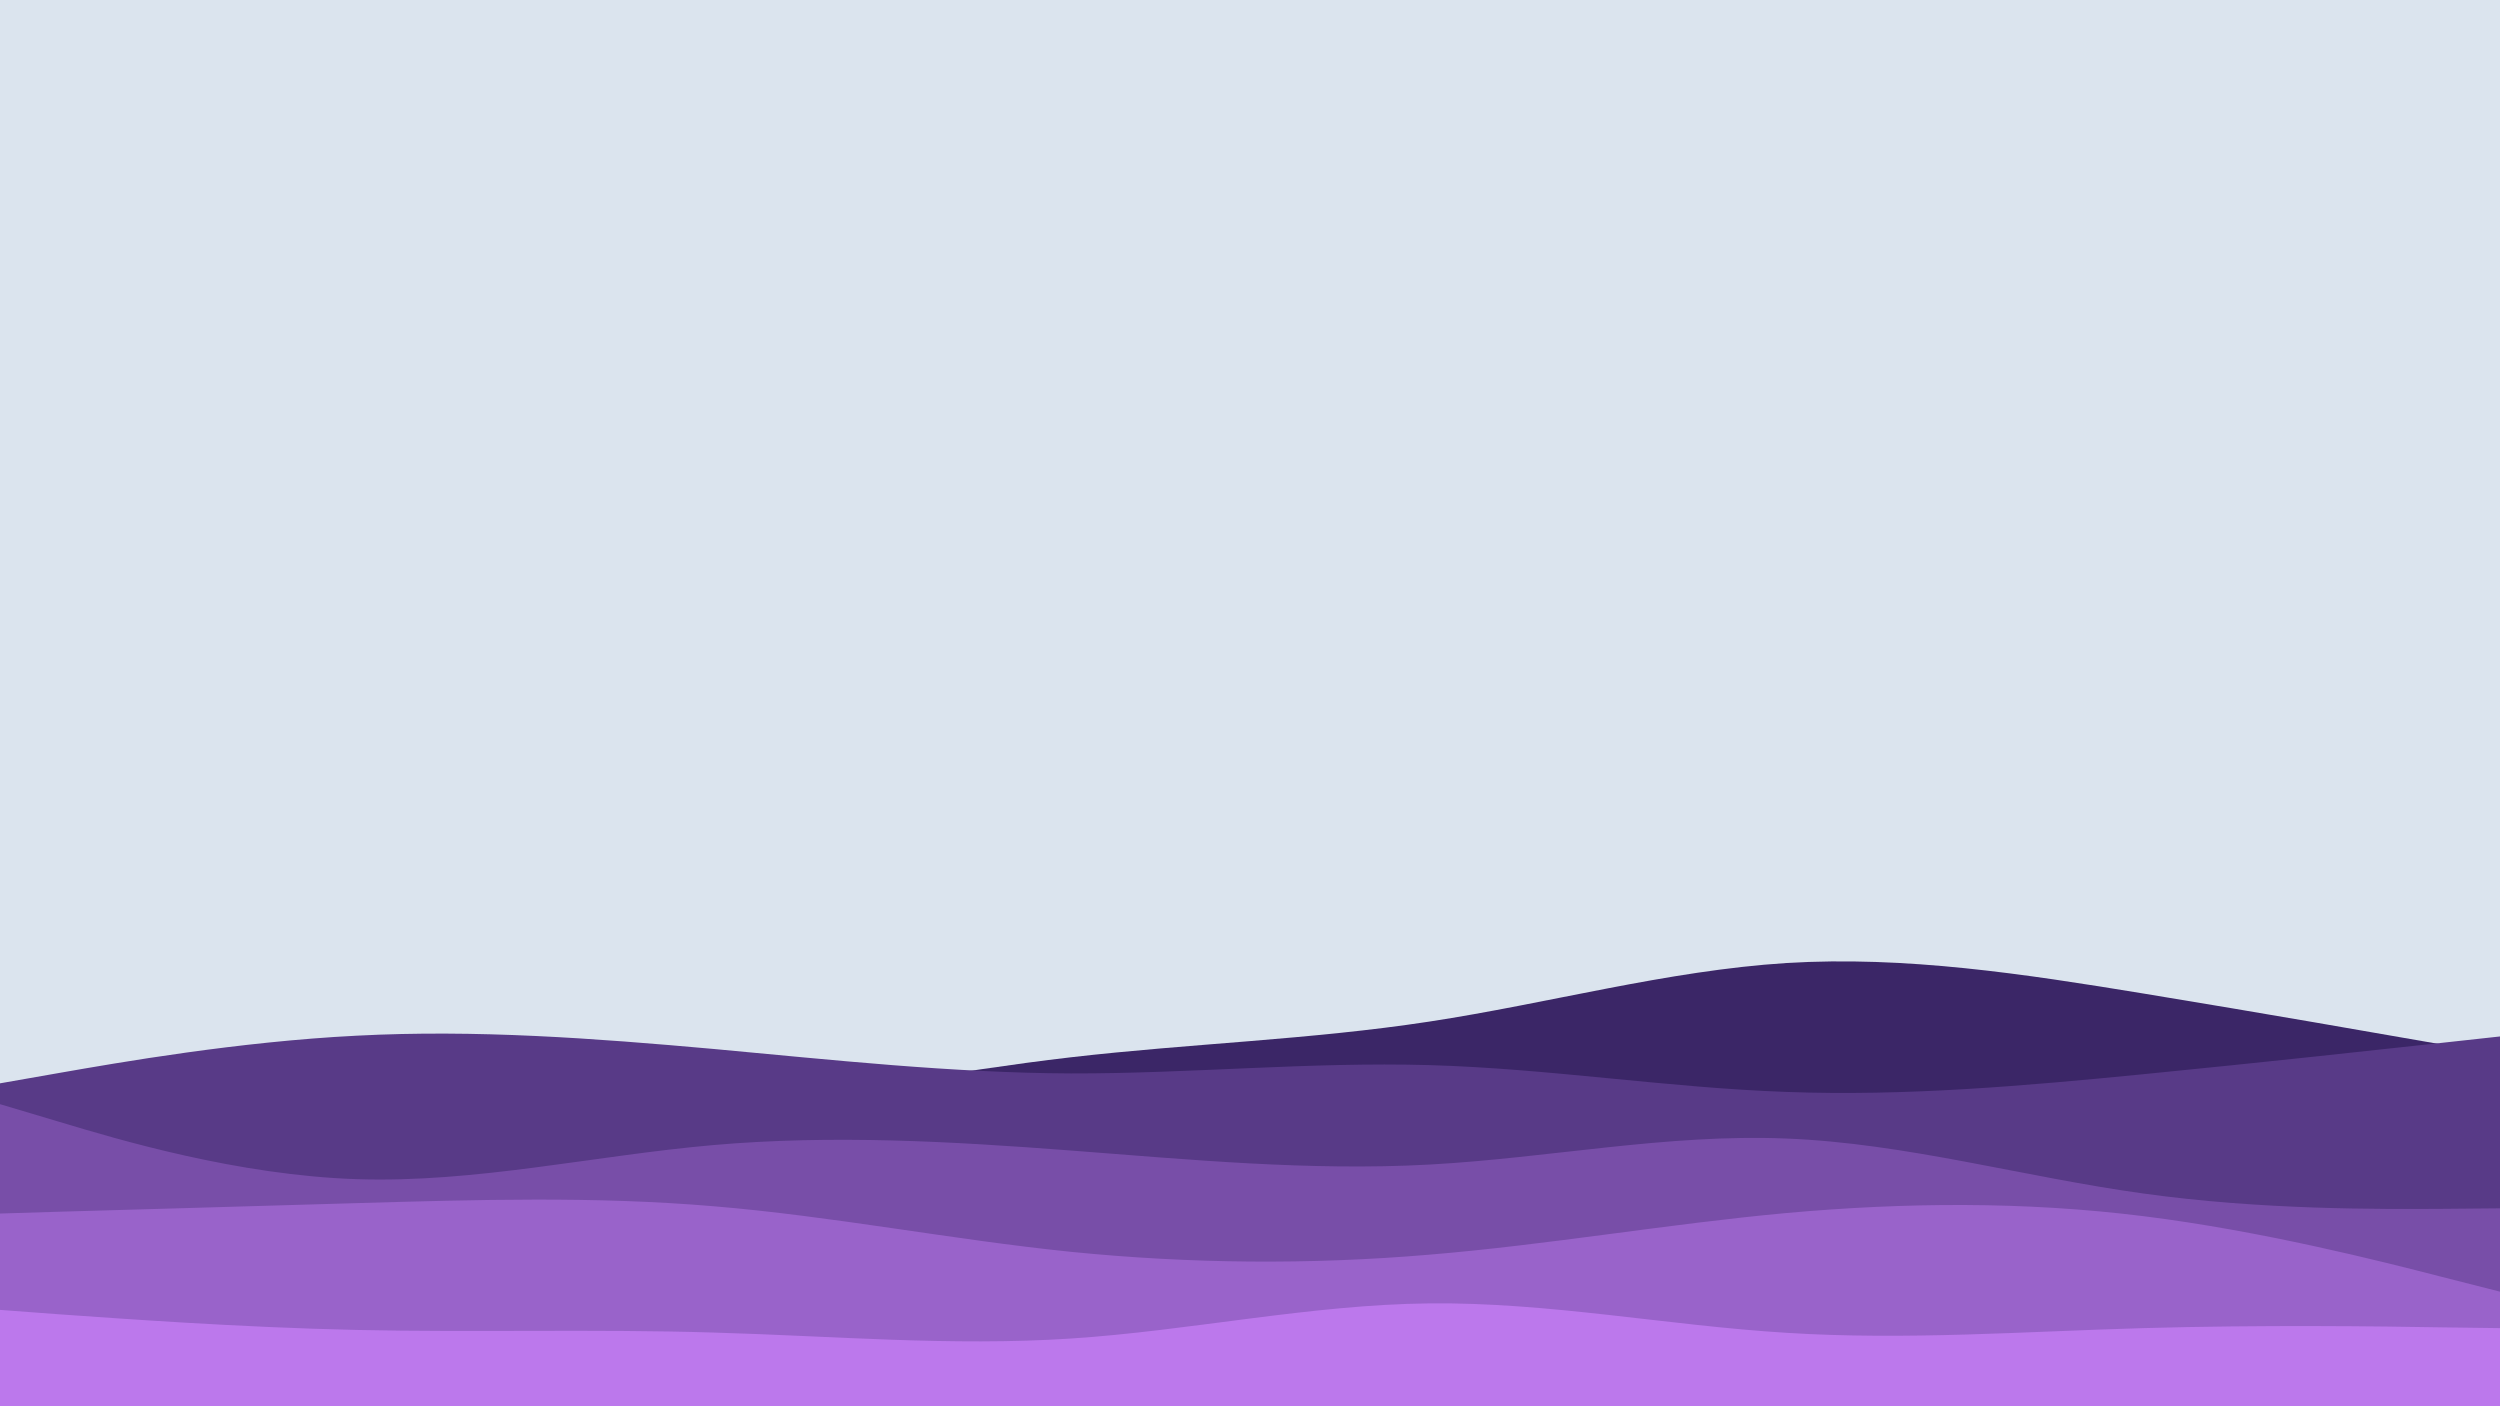 <svg id="visual" viewBox="0 0 960 540" width="960" height="540" xmlns="http://www.w3.org/2000/svg" xmlns:xlink="http://www.w3.org/1999/xlink" version="1.1"><rect x="0" y="0" width="960" height="540" fill="#DBE4EE"></rect><path d="M0 423L22.8 423C45.7 423 91.3 423 137 424.2C182.7 425.3 228.3 427.7 274 424.2C319.7 420.7 365.3 411.3 411.2 406C457 400.7 503 399.3 548.8 392.3C594.7 385.3 640.3 372.7 686 369.8C731.7 367 777.3 374 823 381.5C868.7 389 914.3 397 937.2 401L960 405L960 541L937.2 541C914.3 541 868.7 541 823 541C777.3 541 731.7 541 686 541C640.3 541 594.7 541 548.8 541C503 541 457 541 411.2 541C365.3 541 319.7 541 274 541C228.3 541 182.7 541 137 541C91.3 541 45.7 541 22.8 541L0 541Z" fill="#3b2667"></path><path d="M0 416L22.8 412C45.7 408 91.3 400 137 397.7C182.7 395.3 228.3 398.7 274 402.8C319.7 407 365.3 412 411.2 412.2C457 412.3 503 407.7 548.8 409C594.7 410.3 640.3 417.7 686 419.3C731.7 421 777.3 417 823 412.5C868.7 408 914.3 403 937.2 400.5L960 398L960 541L937.2 541C914.3 541 868.7 541 823 541C777.3 541 731.7 541 686 541C640.3 541 594.7 541 548.8 541C503 541 457 541 411.2 541C365.3 541 319.7 541 274 541C228.3 541 182.7 541 137 541C91.3 541 45.7 541 22.8 541L0 541Z" fill="#583a87"></path><path d="M0 424L22.8 430.8C45.7 437.7 91.3 451.3 137 452.8C182.7 454.3 228.3 443.7 274 439.7C319.7 435.7 365.3 438.3 411.2 441.8C457 445.3 503 449.7 548.8 447.2C594.7 444.7 640.3 435.3 686 437.2C731.7 439 777.3 452 823 458.3C868.7 464.7 914.3 464.3 937.2 464.2L960 464L960 541L937.2 541C914.3 541 868.7 541 823 541C777.3 541 731.7 541 686 541C640.3 541 594.7 541 548.8 541C503 541 457 541 411.2 541C365.3 541 319.7 541 274 541C228.3 541 182.7 541 137 541C91.3 541 45.7 541 22.8 541L0 541Z" fill="#784ea8"></path><path d="M0 466L22.8 465.3C45.7 464.7 91.3 463.3 137 462C182.7 460.7 228.3 459.3 274 463.2C319.7 467 365.3 476 411.2 480.7C457 485.3 503 485.7 548.8 481.8C594.7 478 640.3 470 686 465.8C731.7 461.7 777.3 461.3 823 467C868.7 472.7 914.3 484.3 937.2 490.2L960 496L960 541L937.2 541C914.3 541 868.7 541 823 541C777.3 541 731.7 541 686 541C640.3 541 594.7 541 548.8 541C503 541 457 541 411.2 541C365.3 541 319.7 541 274 541C228.3 541 182.7 541 137 541C91.3 541 45.7 541 22.8 541L0 541Z" fill="#9963ca"></path><path d="M0 503L22.8 504.7C45.7 506.3 91.3 509.7 137 510.7C182.7 511.7 228.3 510.3 274 511.7C319.7 513 365.3 517 411.2 514C457 511 503 501 548.8 500.5C594.7 500 640.3 509 686 511.8C731.7 514.7 777.3 511.3 823 510C868.7 508.7 914.3 509.3 937.2 509.7L960 510L960 541L937.2 541C914.3 541 868.7 541 823 541C777.3 541 731.7 541 686 541C640.3 541 594.7 541 548.8 541C503 541 457 541 411.2 541C365.3 541 319.7 541 274 541C228.3 541 182.7 541 137 541C91.3 541 45.7 541 22.8 541L0 541Z" fill="#bc78ec"></path></svg>